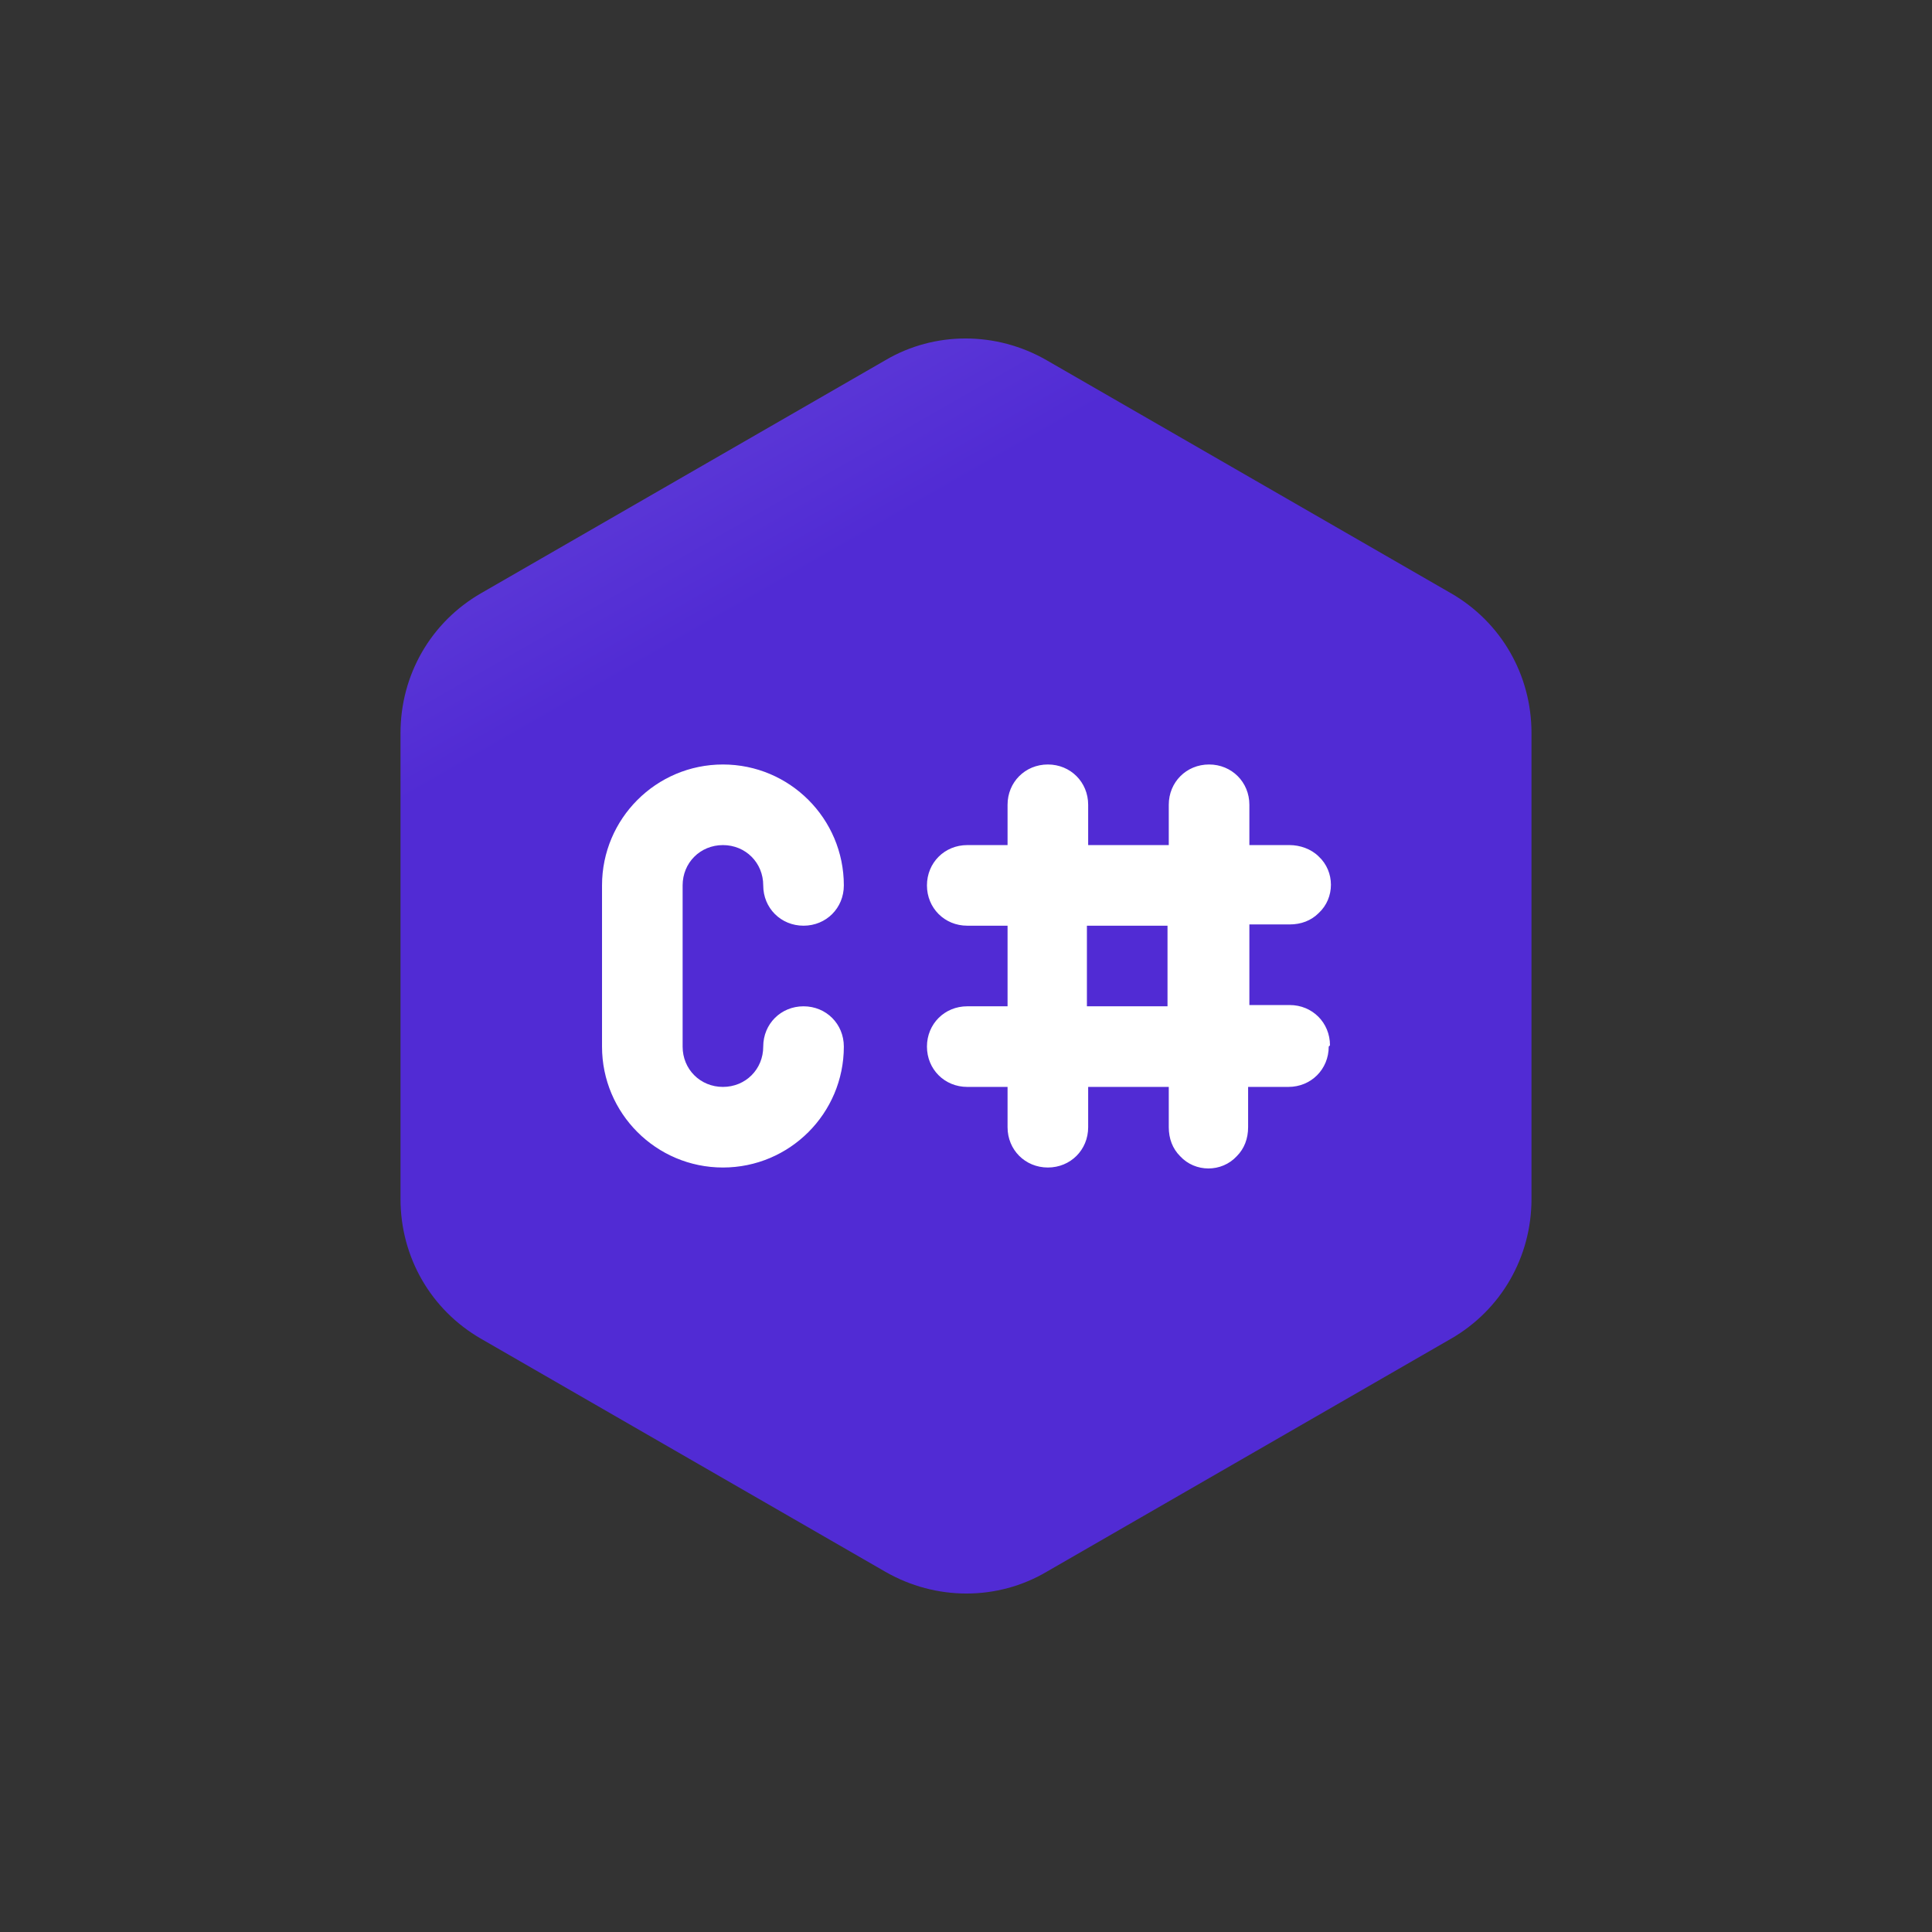 <?xml version="1.0" encoding="UTF-8"?>
<svg xmlns="http://www.w3.org/2000/svg" xmlns:xlink="http://www.w3.org/1999/xlink" viewBox="0 0 15.34 15.34">
  <rect x="0" y="0" width="15.34" height="15.34" fill="#333333" stroke="none"/>
  <defs>
    <style>
      .cls-1 {
        fill: url(#linear-gradient);
      }

      .cls-1, .cls-2 {
        stroke-width: 0px;
      }

      .cls-3, .cls-2 {
        isolation: isolate;
      }

      .cls-2 {
        fill: #fff;
        mix-blend-mode: screen;
      }
    </style>
    <linearGradient id="linear-gradient" x1="4633.94" y1="-1463.1" x2="4635.24" y2="-1465.37" gradientTransform="translate(-15389.25 -4856.69) scale(3.32 -3.32)" gradientUnits="userSpaceOnUse">
      <stop offset="0" stop-color="#927be5"/>
      <stop offset="1" stop-color="#512bd4"/>
    </linearGradient>
  </defs>
  <g class="cls-3">
    <g id="Layer_1" data-name="Layer 1">
      <g>
        <path id="path12" class="cls-1" d="M3.18,5.82v3.7c0,.46.24.88.64,1.11l3.21,1.85c.4.23.89.23,1.28,0l3.21-1.85c.4-.23.64-.65.64-1.11v-3.7c0-.46-.24-.88-.64-1.11l-3.21-1.85c-.4-.23-.89-.23-1.28,0l-3.21,1.85c-.4.23-.64.65-.64,1.11h0Z"/>
        <path id="path13" class="cls-2" d="M5.42,7.03v1.28c0,.18.14.32.32.32h0c.18,0,.32-.14.32-.32h0c0-.18.14-.32.32-.32s.32.14.32.32c0,.53-.43.96-.96.96s-.96-.43-.96-.96v-1.28c0-.53.43-.96.96-.96s.96.43.96.96c0,.18-.14.32-.32.32s-.32-.14-.32-.32h0c0-.18-.14-.32-.32-.32s-.32.14-.32.32h0ZM10.55,8.31c0,.18-.14.32-.32.32h-.32v.32c0,.09-.03.17-.09.23-.12.13-.33.13-.45,0,0,0,0,0,0,0-.06-.06-.09-.14-.09-.23v-.32h-.64v.32c0,.18-.14.32-.32.32,0,0,0,0,0,0-.18,0-.32-.14-.32-.32,0,0,0,0,0,0v-.32h-.32c-.18,0-.32-.14-.32-.32s.14-.32.32-.32h.32v-.64h-.32c-.18,0-.32-.14-.32-.32s.14-.32.32-.32h.32v-.32c0-.18.14-.32.32-.32s.32.14.32.32v.32h.64v-.32c0-.18.14-.32.32-.32s.32.14.32.32v.32h.32c.08,0,.17.03.23.09.13.12.13.33,0,.45,0,0,0,0,0,0-.06.06-.14.09-.23.09h-.32v.64h.32c.18,0,.32.14.32.32h0ZM9.27,7.35h-.64v.64h.64v-.64Z"/>
      </g>
    </g>
  </g>
</svg>